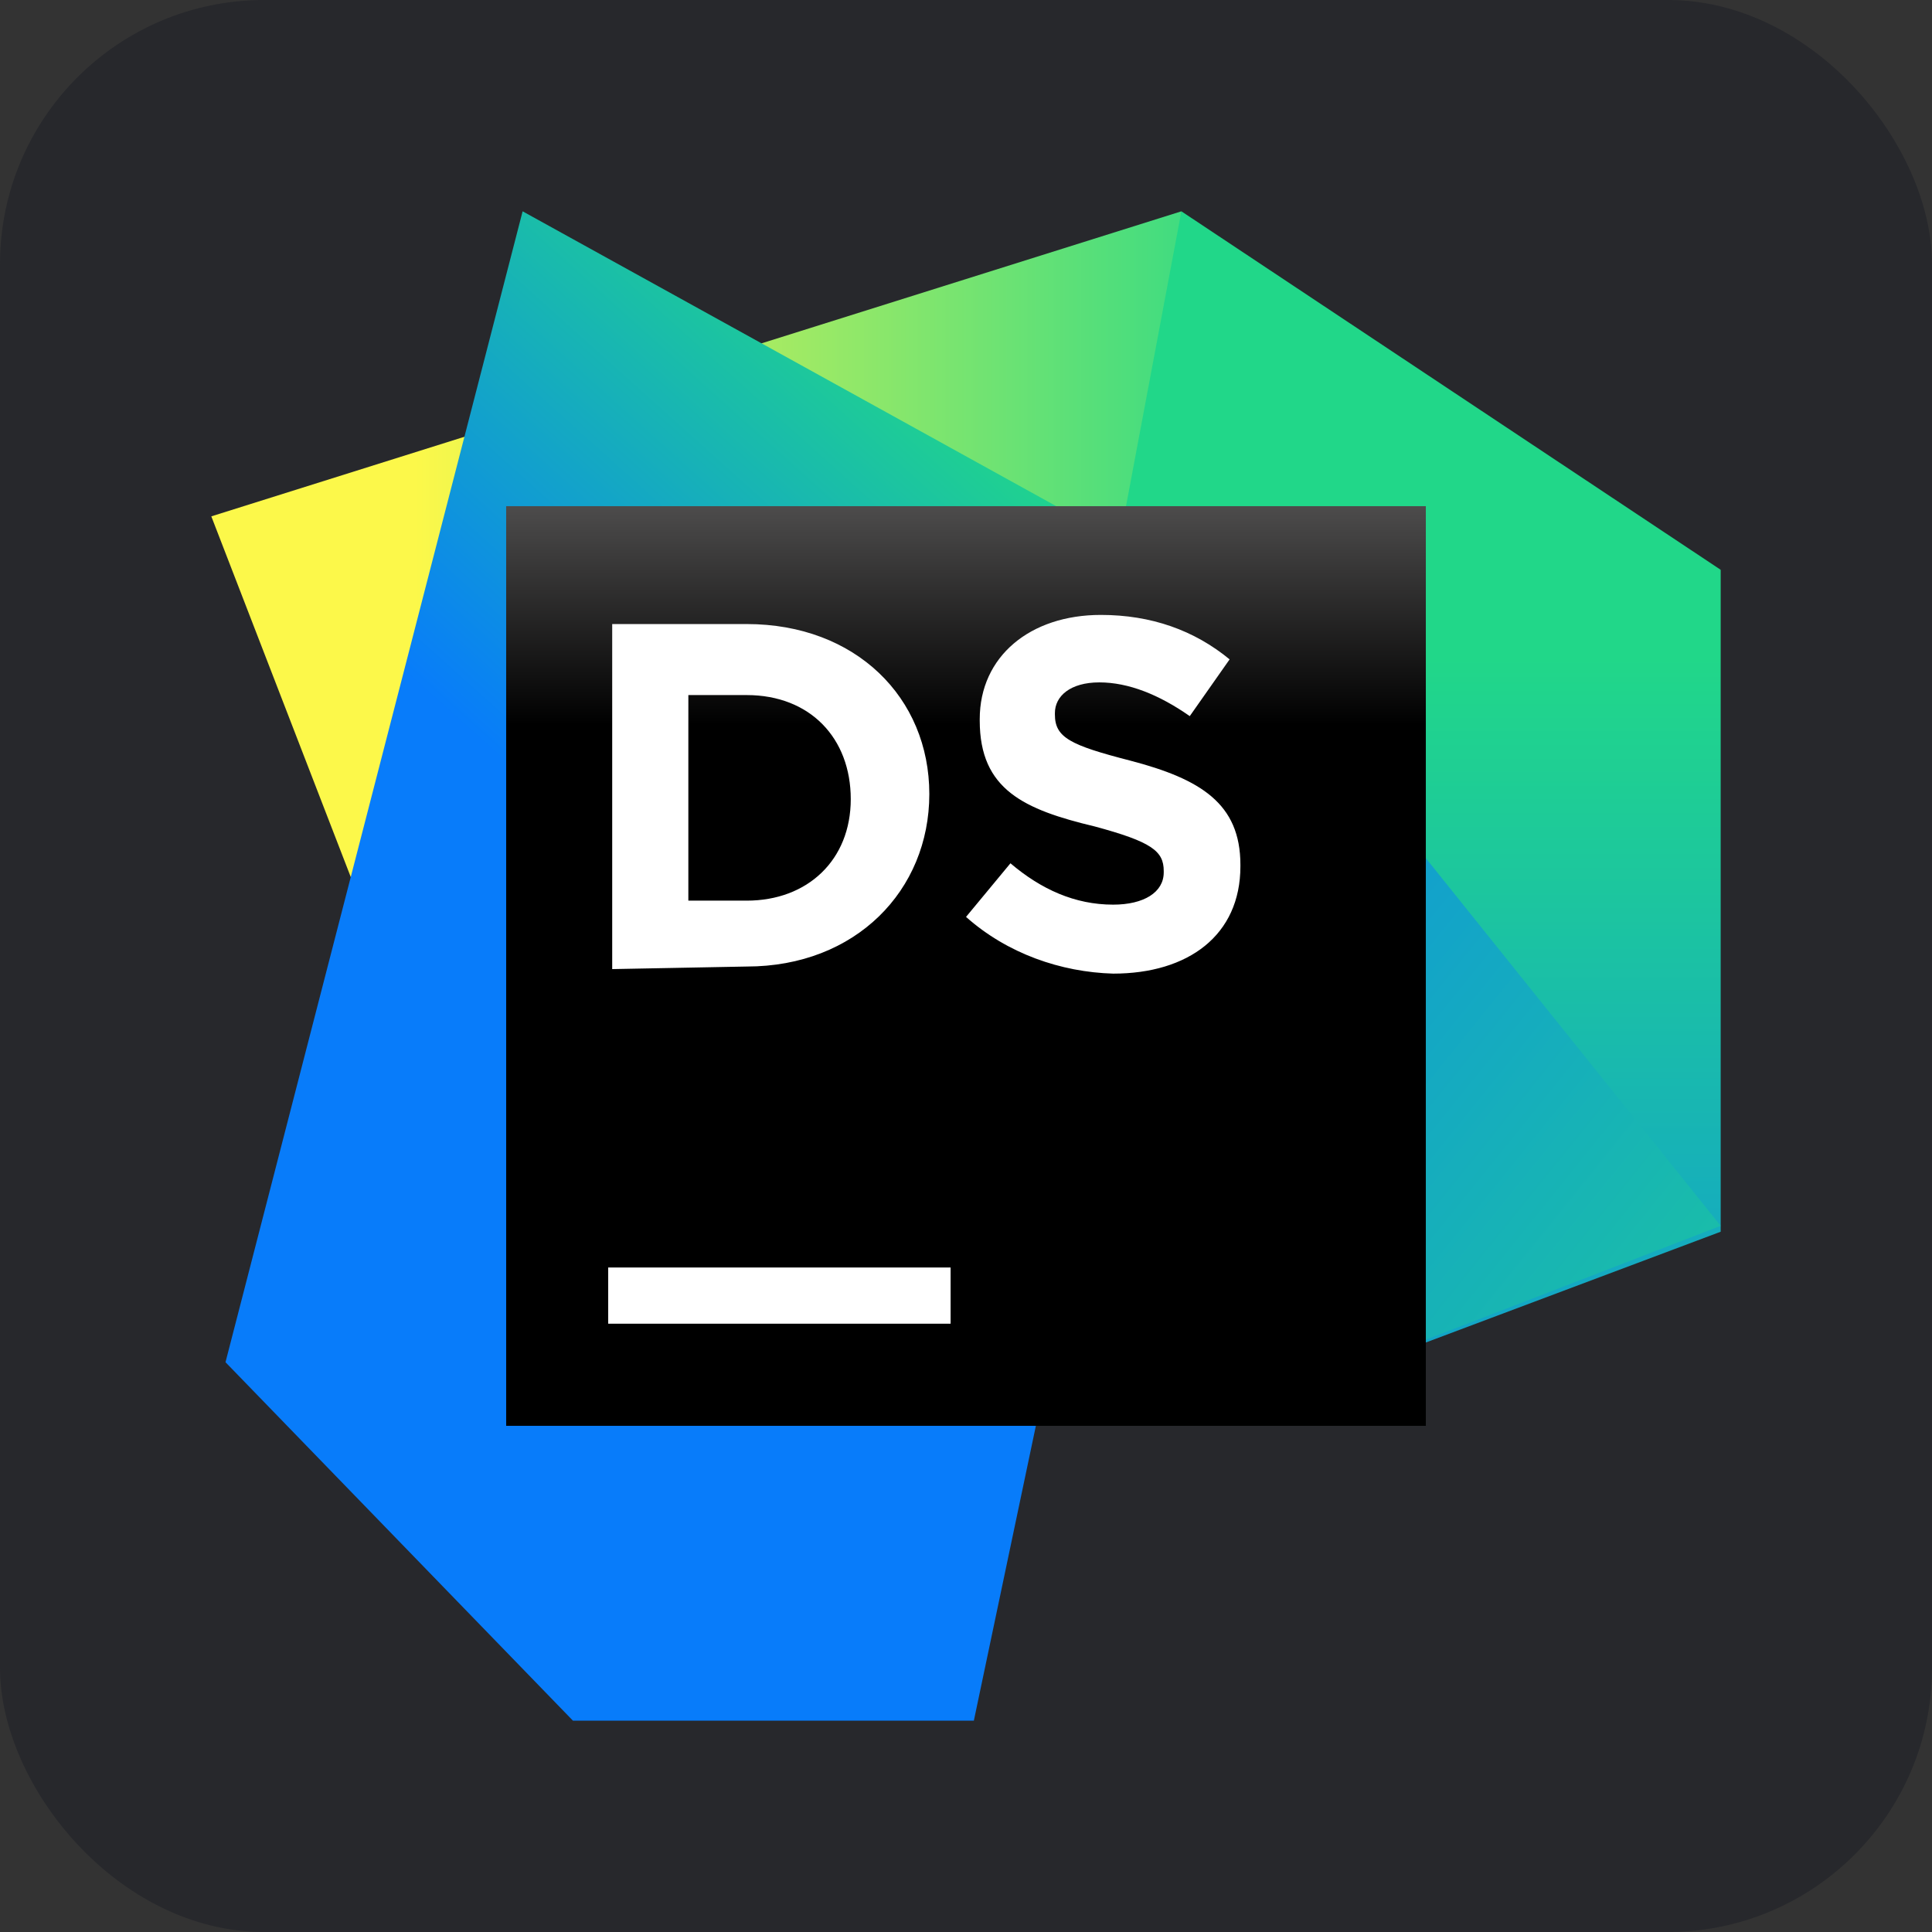 <?xml version="1.0" encoding="UTF-8"?>
<svg id="Ebene_1" data-name="Ebene 1" xmlns="http://www.w3.org/2000/svg" xmlns:xlink="http://www.w3.org/1999/xlink" viewBox="0 0 256 256">
  <rect x="0" y="0" width="256" height="256" fill="#333333" stroke="none"/>
  <defs>
    <style>
      .cls-1 {
        fill: #fff;
      }

      .cls-2 {
        fill: url(#Unbenannter_Verlauf_2);
      }

      .cls-3 {
        fill: url(#Unbenannter_Verlauf_4);
      }

      .cls-4 {
        fill: url(#Unbenannter_Verlauf);
      }

      .cls-5 {
        fill: #27282c;
      }

      .cls-6 {
        fill: url(#Unbenannter_Verlauf_5);
      }

      .cls-7 {
        fill: #21d789;
      }

      .cls-8 {
        fill: url(#Unbenannter_Verlauf_3);
      }
    </style>
    <linearGradient id="Unbenannter_Verlauf" data-name="Unbenannter Verlauf" x1="2.08" y1="2.3" x2="1.31" y2="2.3" gradientTransform="translate(-178 -268) scale(169.6 155.2)" gradientUnits="userSpaceOnUse">
      <stop offset="0" stop-color="#21d789"/>
      <stop offset=".92" stop-color="#fcf84a"/>
    </linearGradient>
    <linearGradient id="Unbenannter_Verlauf_2" data-name="Unbenannter Verlauf 2" x1="1.87" y1="2.05" x2="1.87" y2="3.2" gradientTransform="translate(-40.67 -206.07) scale(118.67 142.93)" gradientUnits="userSpaceOnUse">
      <stop offset="0" stop-color="#21d789"/>
      <stop offset="1" stop-color="#087cfa"/>
    </linearGradient>
    <linearGradient id="Unbenannter_Verlauf_3" data-name="Unbenannter Verlauf 3" x1="2.26" y1="2.85" x2="1.1" y2="2" gradientTransform="translate(-90 -216) scale(168 152)" gradientUnits="userSpaceOnUse">
      <stop offset=".1" stop-color="#21d789"/>
      <stop offset=".97" stop-color="#087cfa"/>
    </linearGradient>
    <linearGradient id="Unbenannter_Verlauf_4" data-name="Unbenannter Verlauf 4" x1="1.9" y1="1.11" x2="1.55" y2="1.71" gradientTransform="translate(-175.6 -268) scale(167.2 256)" gradientUnits="userSpaceOnUse">
      <stop offset=".23" stop-color="#21d789"/>
      <stop offset=".74" stop-color="#087cfa"/>
    </linearGradient>
    <linearGradient id="Unbenannter_Verlauf_5" data-name="Unbenannter Verlauf 5" x1="1.64" y1="1.63" x2="1.64" y2="2.34" gradientTransform="translate(-128 -218) scale(156)" gradientUnits="userSpaceOnUse">
      <stop offset=".08" stop-color="#878585"/>
      <stop offset=".54" stop-color="#000"/>
    </linearGradient>
  </defs>
  <g id="Ebene_2" data-name="Ebene 2">
    <rect class="cls-5" width="256" height="256" rx="35" ry="35"/>
  </g>
  <g>
    <polygon class="cls-4" points="156.54 28 160.5 109.25 59.25 149.25 28 68.42 156.54 28"/>
    <polygon class="cls-7" points="228 75.5 140.5 113.41 156.54 28 228 75.5"/>
    <polygon class="cls-2" points="135.29 94.25 228 75.5 228 163.21 164.25 187.16 138.2 163.41 135.29 94.25"/>
    <polygon class="cls-8" points="96.75 68.62 160.71 78.52 228 162.43 163.41 187.38 138.49 162.63 96.75 68.62"/>
    <polygon class="cls-3" points="69.25 28 160.5 78.42 129.04 228 75.92 228 29.88 180.5 69.25 28"/>
    <polygon class="cls-6" points="188.93 67.07 67.07 67.07 67.07 188.93 188.93 188.93 188.93 67.07"/>
    <path class="cls-1" d="m125.96,167.95h-45.37v7.45h45.37v-7.45Zm-44.84-85.26h17.82c14.45,0,24.2,9.75,24.2,22.52s-9.75,22.86-24.2,22.86l-17.82.34v-45.72Zm10.09,9.41v27.24h7.73c8.07,0,13.79-5.38,13.79-13.45s-5.38-13.79-13.79-13.79h-7.73Zm36.79,29.4l5.89-7.11c4.06,3.45,8.53,5.48,13.61,5.48,4.06,0,6.7-1.63,6.7-4.27v-.2c0-2.64-1.63-3.86-9.14-5.89-9.34-2.23-15.24-4.87-15.24-14.02v-.2c0-8.33,6.7-13.81,16.04-13.81,6.7,0,12.39,2.04,17.07,5.89l-5.28,7.52c-4.06-2.84-8.12-4.47-11.98-4.47s-5.89,1.83-5.89,4.06v.2c0,3.05,2.04,4.06,9.96,6.1,9.34,2.44,14.62,5.69,14.62,13.81v.2c0,9.14-6.91,14.22-16.86,14.22-6.91-.2-14.02-2.64-19.5-7.52h0Z"/>
  </g>
</svg>